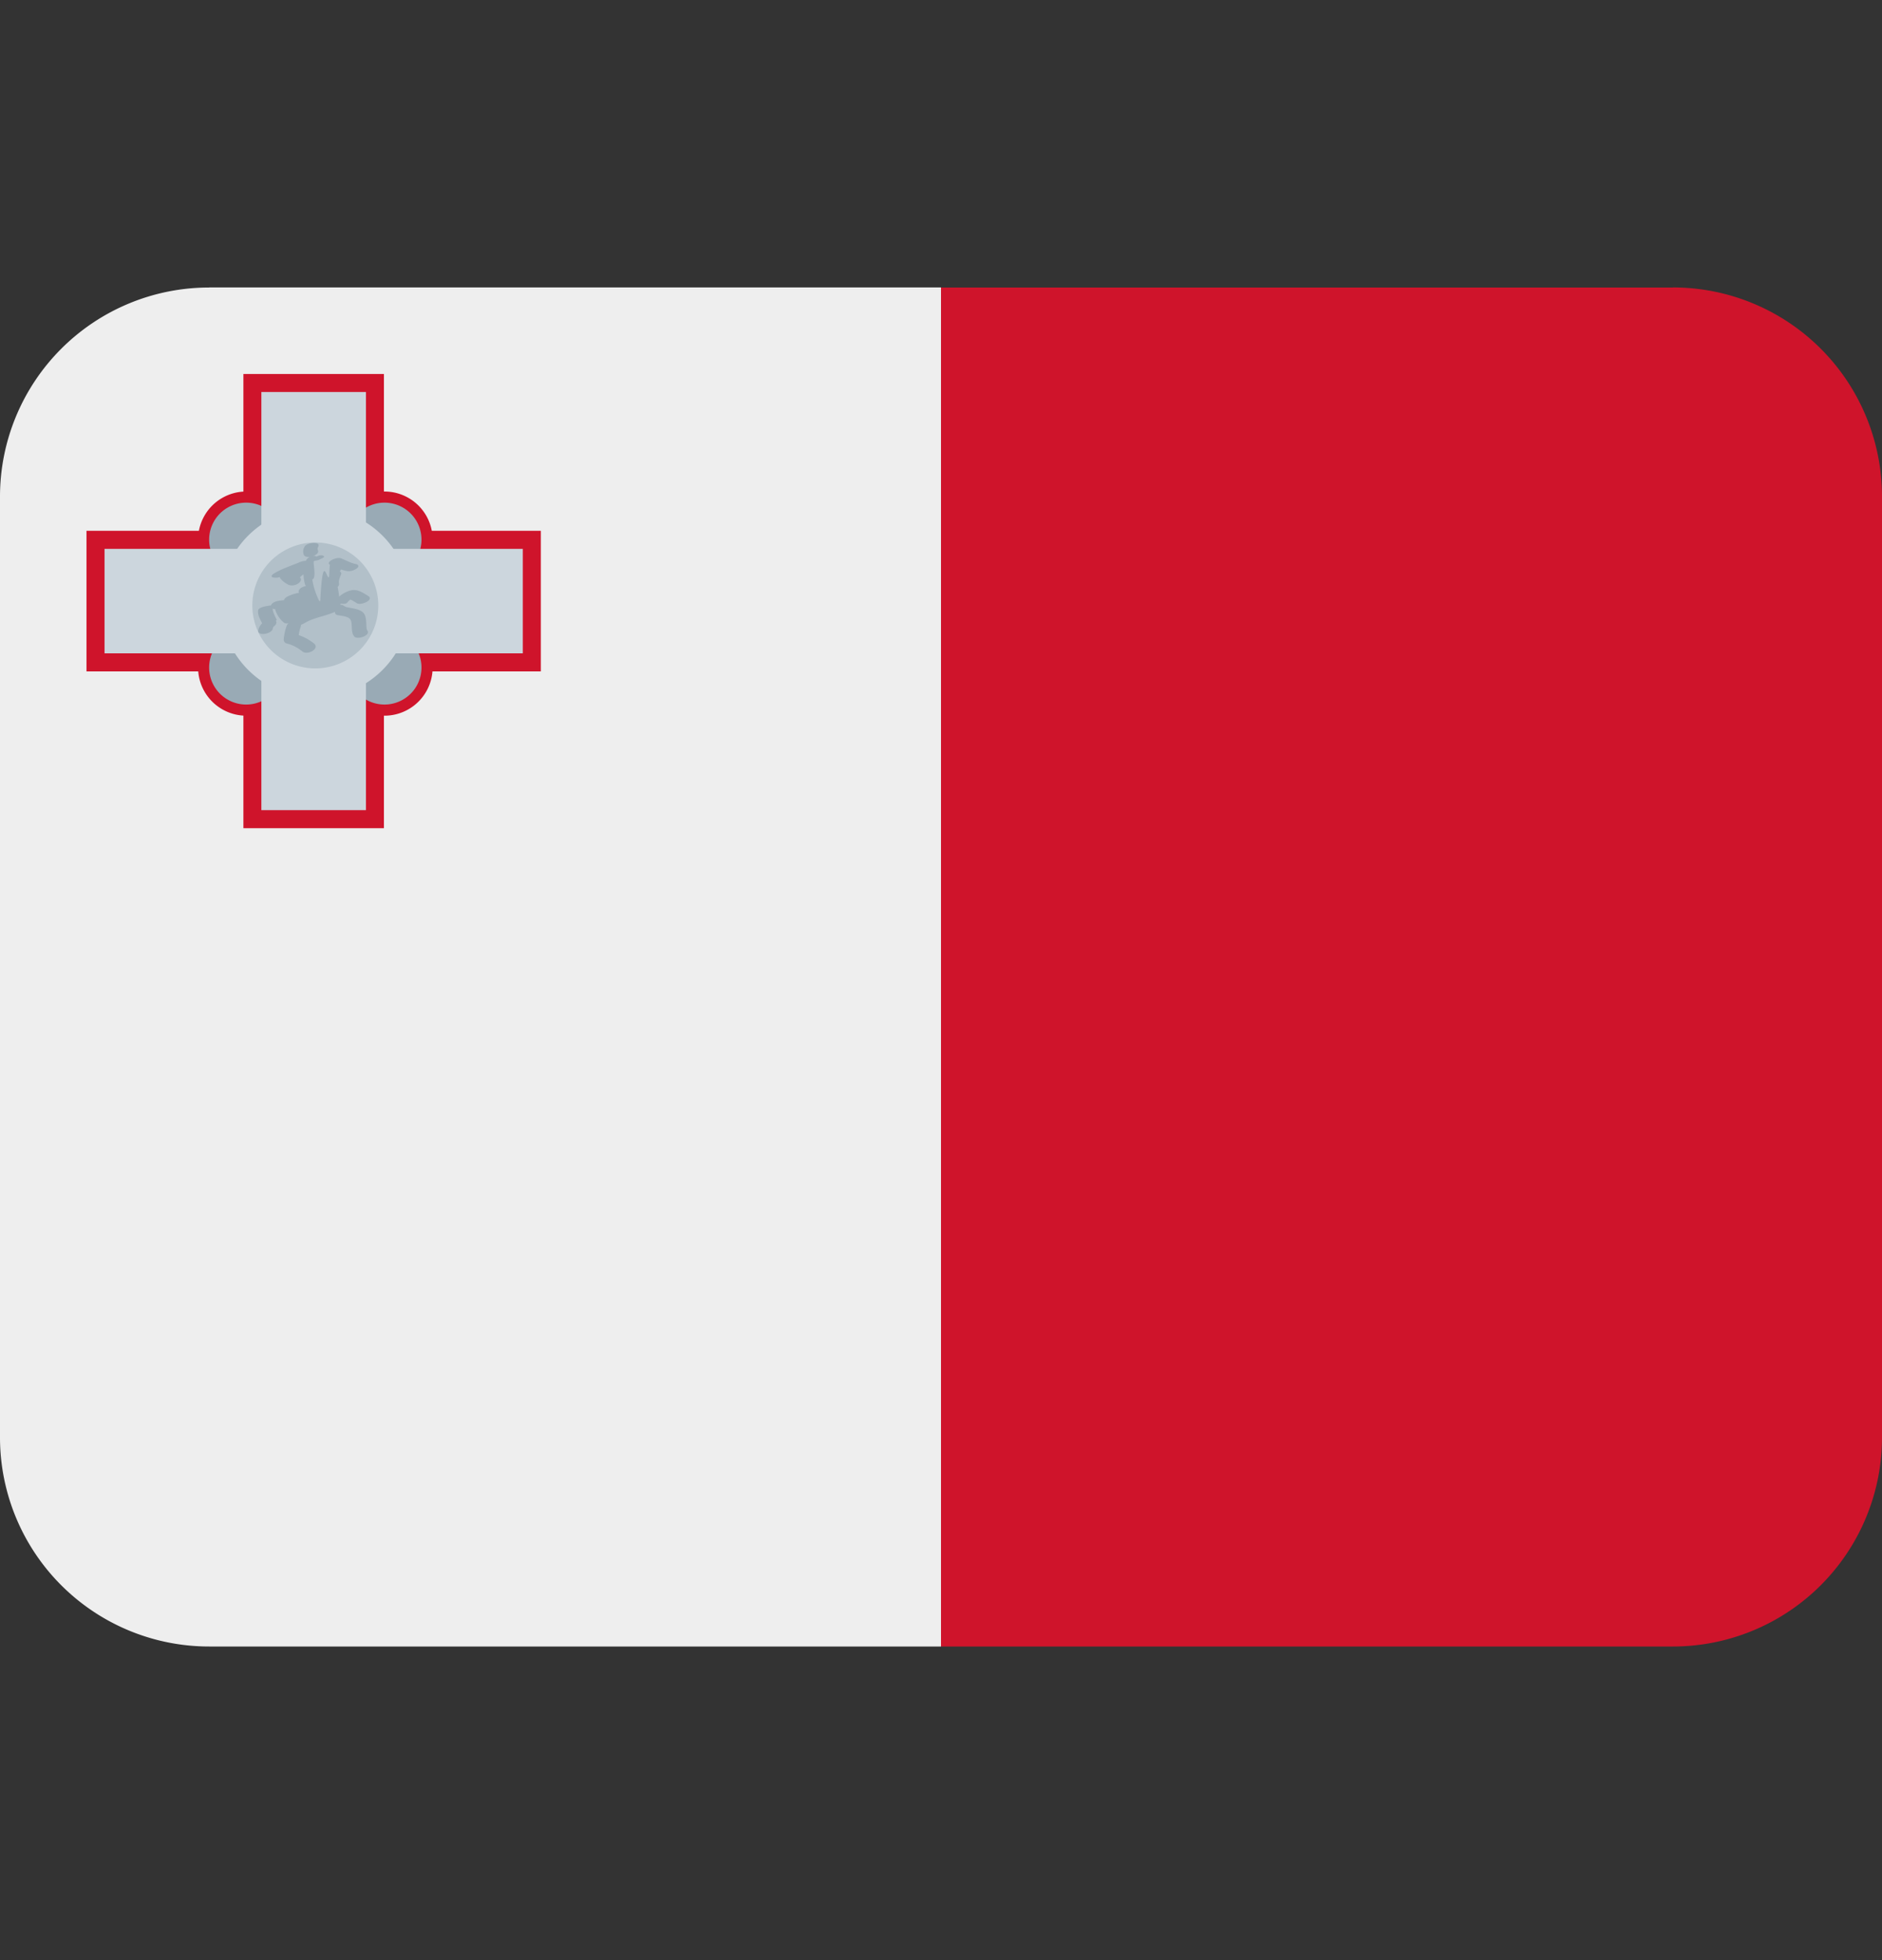 <svg xmlns="http://www.w3.org/2000/svg" width="24" height="25" fill="none" viewBox="0 0 24 25"><rect x="0" y="0" width="24" height="25" fill="#333333" stroke="none"/><path fill="#CF142B" d="M21.333 3.667H12V21h9.333A2.667 2.667 0 0 0 24 18.333v-12a2.667 2.667 0 0 0-2.667-2.667Z"/><path fill="#EEE" d="M2.667 3.667A2.667 2.667 0 0 0 0 6.332v12A2.667 2.667 0 0 0 2.667 21H12V3.666H2.667Z"/><path fill="#CF142B" d="M1.103 6.77h5.794v1.793H1.103V6.77Z"/><path fill="#CF142B" d="M3.104 4.77h1.792v5.793H3.104V4.77Z"/><path fill="#CF142B" d="M3.14 9.128a.614.614 0 1 0 0-1.228.614.614 0 0 0 0 1.228Zm1.763 0a.614.614 0 1 0 0-1.228.614.614 0 0 0 0 1.228ZM3.14 7.497a.614.614 0 1 0 0-1.228.614.614 0 0 0 0 1.228Zm1.763 0a.614.614 0 1 0 0-1.228.614.614 0 0 0 0 1.228Z"/><path fill="#99AAB5" d="M3.139 8.986a.472.472 0 1 0 0-.944.472.472 0 0 0 0 .944Zm1.764 0a.472.472 0 1 0 0-.944.472.472 0 0 0 0 .944ZM3.139 7.355a.472.472 0 1 0 0-.944.472.472 0 0 0 0 .944Zm1.764 0a.472.472 0 1 0 0-.944.472.472 0 0 0 0 .944Z"/><path fill="#CCD6DD" d="M4.021 8.9a1.211 1.211 0 1 0 0-2.423 1.211 1.211 0 0 0 0 2.422Z"/><path fill="#CCD6DD" d="M3.333 5h1.334v5.333H3.333V5Z"/><path fill="#CCD6DD" d="M1.333 7h5.334v1.333H1.333V7Z"/><path fill="#B2C0C9" d="M4.021 8.525a.803.803 0 1 0 0-1.606.803.803 0 0 0 0 1.606Z"/><path fill="#99AAB5" d="M4.431 7.682c.01-.012.022-.022.032-.032l.006-.004a.837.837 0 0 1 .082.048c.054.032.223-.044.146-.092-.066-.04-.132-.088-.213-.074a.335.335 0 0 0-.159.082 1.258 1.258 0 0 0-.019-.123c.013-.013.02-.028.017-.046-.008-.039.014-.081.027-.117.007-.017-.003-.029-.017-.036l.016-.025a.638.638 0 0 0 .072.02.175.175 0 0 0 .13-.034c.031-.024.021-.049-.014-.055-.063-.013-.121-.045-.18-.07-.038-.017-.095 0-.129.02-.022.011-.056.043-.02.06-.005.004-.01.147-.011.152-.03.063-.079-.356-.113.31h-.012a.95.95 0 0 1-.09-.276c.05-.01.018-.176.018-.21v-.019c0-.01.075-.017.07-.022.02-.013.078-.03.06-.045-.028-.023-.067-.007-.097.005-.01-.005-.01-.008-.019-.01h-.015c.036-.014.066-.038.057-.065-.005-.017-.01-.03 0-.047.045-.077-.14-.06-.171-.006a.117.117 0 0 0-.012.102c.008.025.041.034.076.03a.11.11 0 0 0-.046.044l-.002.006a.229.229 0 0 0-.079.017c-.107.046-.22.08-.321.14-.017.01-.063.041-.021.054a.158.158 0 0 0 .087-.004l.004.012a.299.299 0 0 0 .103.084c.04.02.095.01.13-.015.025-.015.05-.054.02-.075.012-.016.03-.028.046-.04a.555.555 0 0 0 .018.122.06.06 0 0 0 .015.026.184.184 0 0 0-.06.022c-.022.014-.048.044-.028.064a.557.557 0 0 0-.136.042c-.017.007-.054.028-.057.052l-.064.008c-.034.005-.09.021-.102.06a.259.259 0 0 0-.048.007c-.04.005-.113.023-.117.057-.005.062.026.112.052.164a.166.166 0 0 0-.049.088c-.016.08.17.051.185-.02.002-.01.003-.02.012-.028.024-.016.047-.049.026-.072.008-.006.014-.012.011-.016-.023-.046-.048-.09-.051-.14.01.004.02.006.031.006a.34.34 0 0 0 .114.174c.012.01.034.012.058.008a.065.065 0 0 0-.023.028.689.689 0 0 0-.039.176c-.003.024.016.048.04.054.077.018.14.055.202.103.065.05.226-.041.142-.106A.685.685 0 0 0 3.81 8.1a.427.427 0 0 1 .023-.1.062.062 0 0 0 .005-.031.289.289 0 0 0 .043-.02c.119-.073.264-.088.392-.146-.006.018.006.036.032.042.055.013.154.012.172.075.018.063-.003.14.038.195.037.052.215-.01.17-.072-.015-.022-.012-.064-.014-.089-.002-.04-.004-.08-.022-.117-.038-.072-.162-.077-.231-.094-.024-.005-.05-.036-.076-.028.002-.005-.002-.048-.014-.048h-.004l.001.032c.041-.003.08.015.106-.016Z"/></svg>